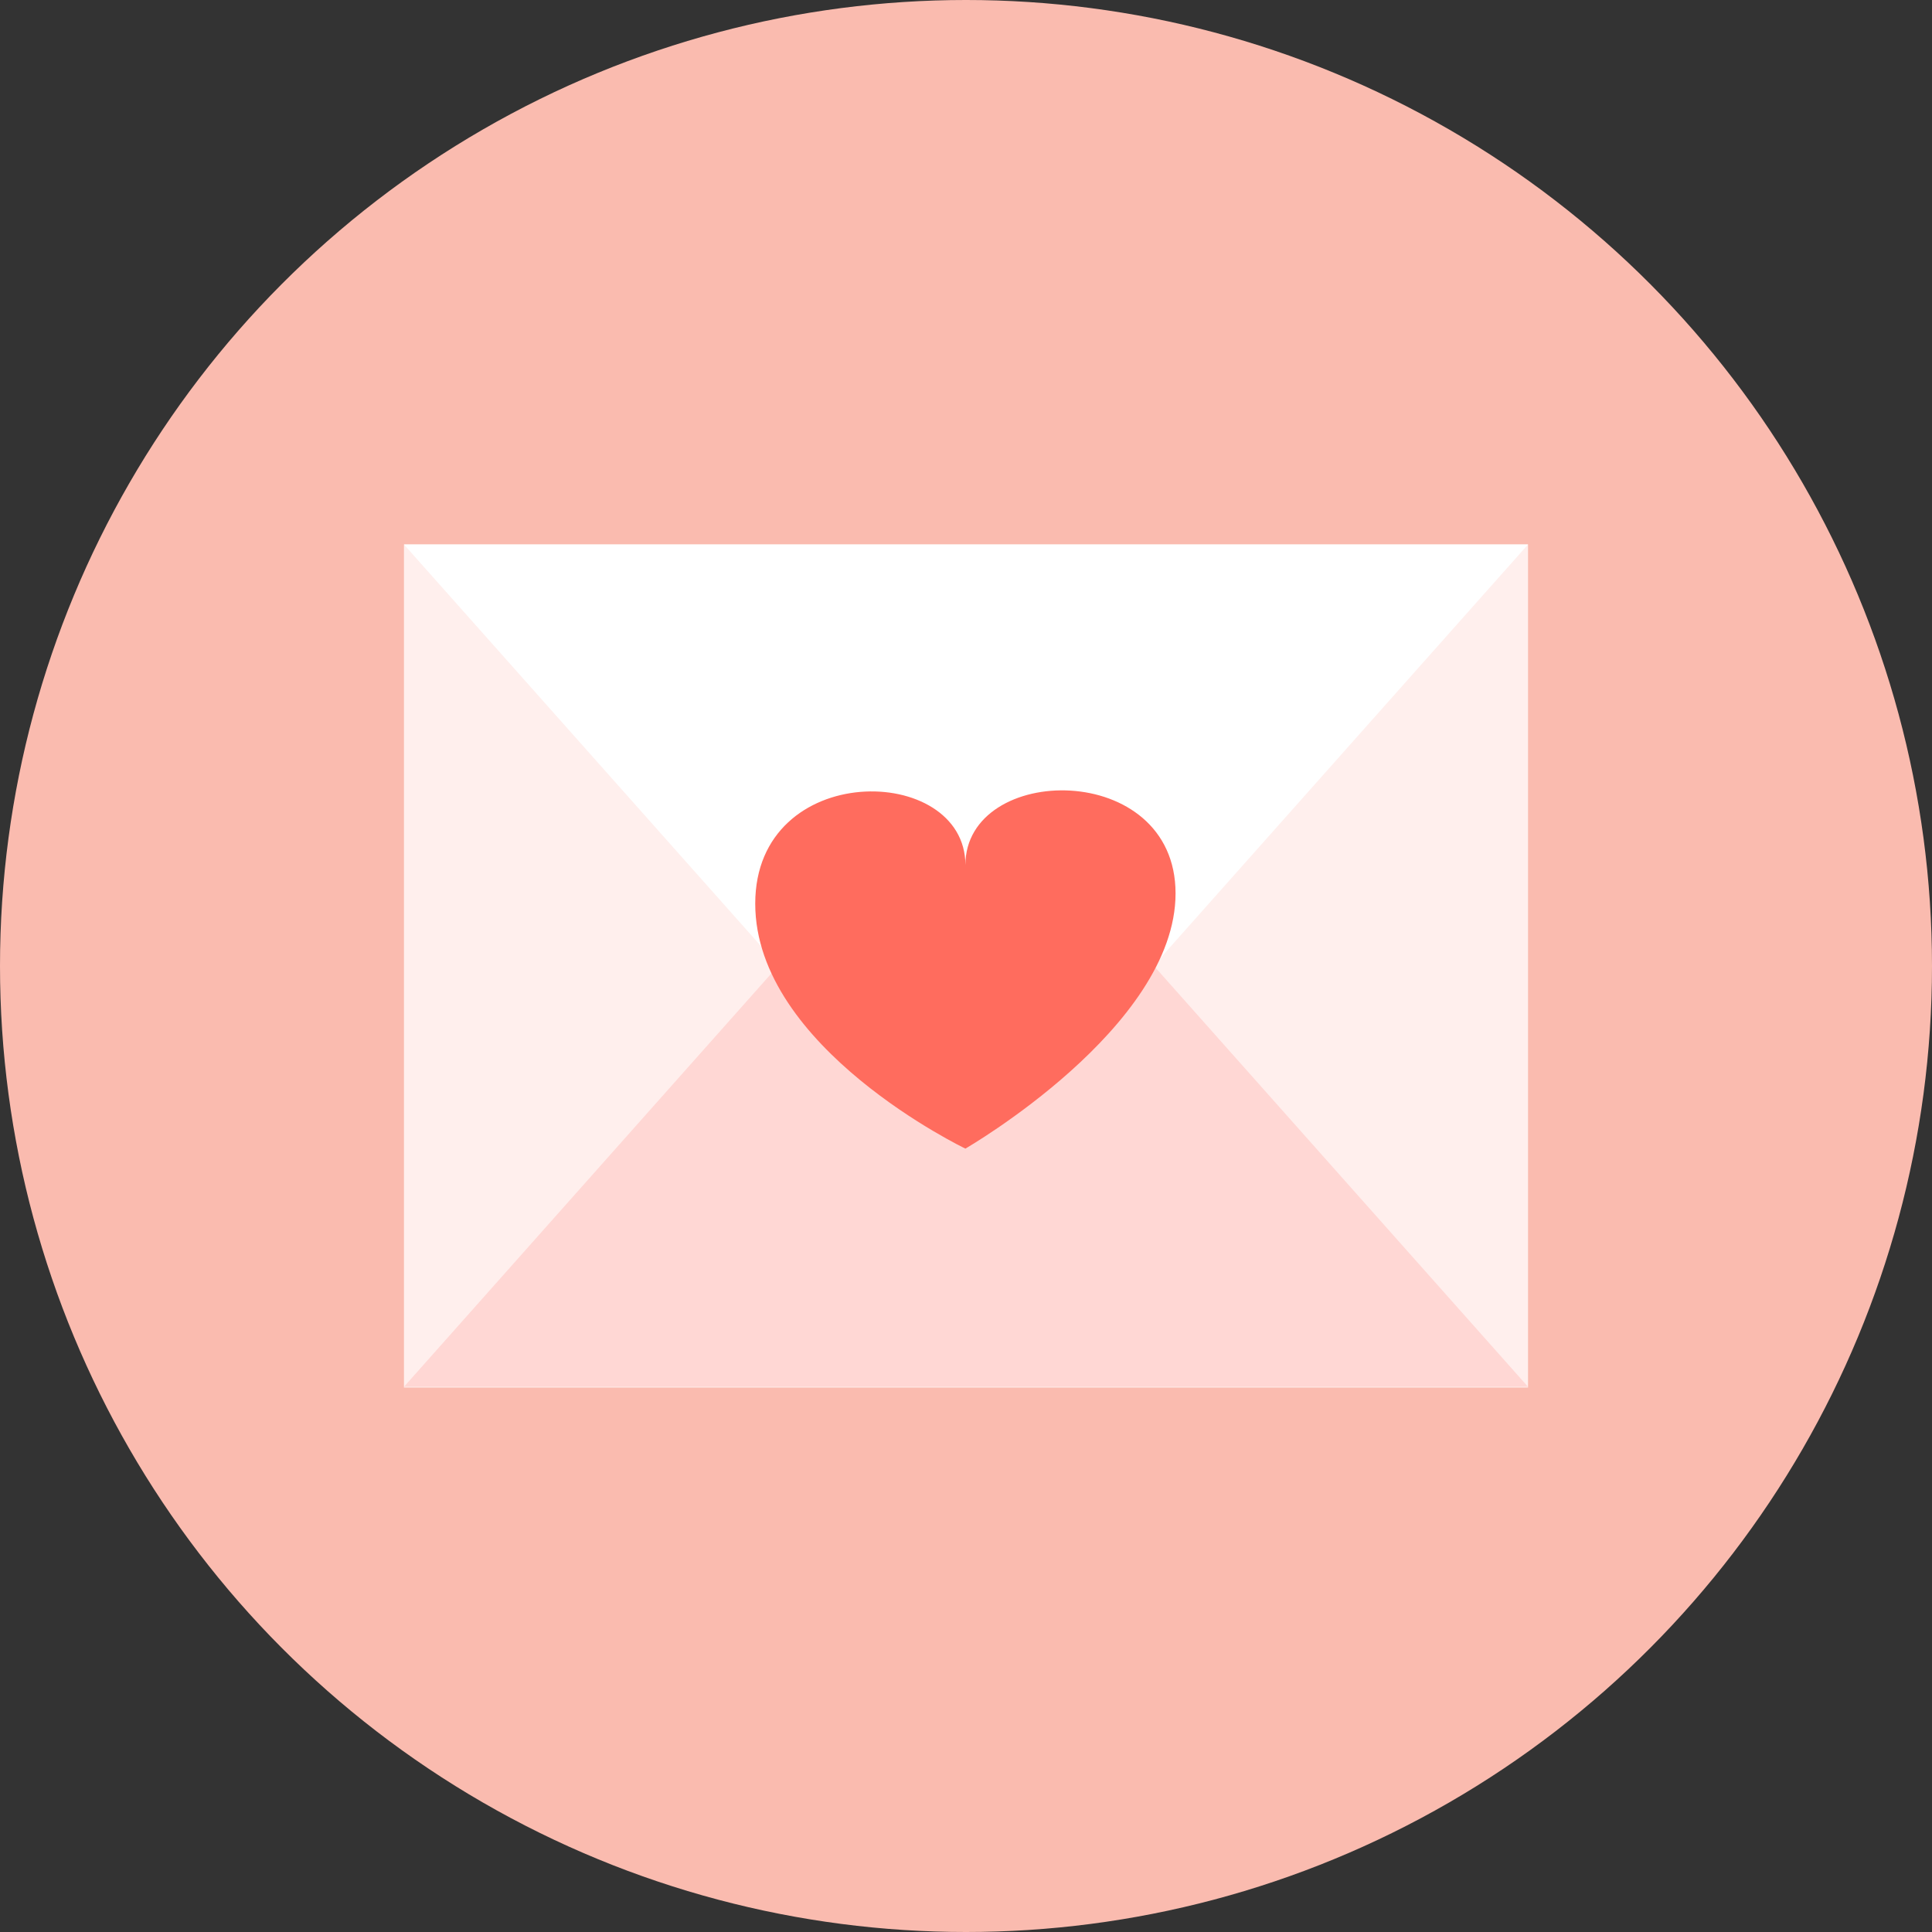 <?xml version="1.0" encoding="iso-8859-1"?>
<!-- Generator: Adobe Illustrator 17.1.0, SVG Export Plug-In . SVG Version: 6.00 Build 0)  -->
<!DOCTYPE svg PUBLIC "-//W3C//DTD SVG 1.0//EN" "http://www.w3.org/TR/2001/REC-SVG-20010904/DTD/svg10.dtd">
<svg version="1.0" xmlns="http://www.w3.org/2000/svg" xmlns:xlink="http://www.w3.org/1999/xlink" x="0px" y="0px" width="110px"
	 height="110px" viewBox="0 0 110 110" style="enable-background:new 0 0 110 110;" xml:space="preserve">
<rect x="0" y="0" width="110" height="110" fill="#333333" stroke="none"/>
<g id="Artboard" style="display:none;">
	<rect x="-59" y="-591" style="display:inline;fill:#8C8C8C;" width="1412" height="743"/>
</g>
<g id="R-Multicolor" style="display:none;">
	<circle style="display:inline;fill:#E04F5F;" cx="55" cy="55" r="55"/>
	<g style="display:inline;">
		<rect x="23" y="31" style="fill:#F0F1F1;" width="64" height="48"/>
		<path style="fill:#E2E4E5;" d="M60.979,49.685C59.461,47.977,57.285,47,55,47s-4.461,0.977-5.979,2.685L23,78.958h64
			L60.979,49.685z"/>
		<path style="fill:#FFFFFF;" d="M49.021,60.273c1.518,1.708,3.694,2.685,5.979,2.685s4.461-0.977,5.979-2.685L87,31H23
			L49.021,60.273z"/>
		<g>
			<path style="fill:#DF2C2C;" d="M54.966,65.397c0,0,11.965-6.902,11.965-14.531c0-7.629-11.965-7.439-11.965-1.615
				c0-5.824-11.966-6.014-11.966,2.202S54.966,65.397,54.966,65.397z"/>
		</g>
	</g>
</g>
<g id="Multicolor" style="display:none;">
	<g style="display:inline;">
		<rect x="23" y="31" style="fill:#F0F1F1;" width="64" height="48"/>
		<path style="fill:#E2E4E5;" d="M60.979,49.685C59.461,47.977,57.285,47,55,47s-4.461,0.977-5.979,2.685L23,78.958h64
			L60.979,49.685z"/>
		<path style="fill:#FFFFFF;" d="M49.021,60.273c1.518,1.708,3.694,2.685,5.979,2.685s4.461-0.977,5.979-2.685L87,31H23
			L49.021,60.273z"/>
		<g>
			<path style="fill:#DF2C2C;" d="M54.966,65.397c0,0,11.965-6.902,11.965-14.531c0-7.629-11.965-7.439-11.965-1.615
				c0-5.824-11.966-6.014-11.966,2.202S54.966,65.397,54.966,65.397z"/>
		</g>
	</g>
</g>
<g id="Blue" style="display:none;">
	<g style="display:inline;">
		<g>
			<rect x="23" y="31" style="fill:#E1F5FA;" width="64" height="48"/>
		</g>
		<g>
			<path style="fill:#BBE7F2;" d="M60.979,49.685C59.461,47.978,57.285,47,55,47s-4.461,0.978-5.979,2.685L23,78.959h64
				L60.979,49.685z"/>
		</g>
		<g>
			<path style="fill:#FFFFFF;" d="M49.021,60.273c1.519,1.708,3.694,2.685,5.979,2.685s4.461-0.977,5.979-2.685L87,31H23
				L49.021,60.273z"/>
		</g>
		<g>
			<g>
				<path style="fill:#00B7E5;" d="M54.966,65.397c0,0,11.965-6.902,11.965-14.531s-11.965-7.438-11.965-1.615
					c0-5.824-11.966-6.014-11.966,2.202C43,59.669,54.966,65.397,54.966,65.397z"/>
			</g>
		</g>
	</g>
</g>
<g id="R-Blue" style="display:none;">
	<g style="display:inline;">
		<circle style="fill:#81D2EB;" cx="55" cy="55" r="55"/>
	</g>
	<g style="display:inline;">
		<g>
			<rect x="23" y="31" style="fill:#E1F5FA;" width="64" height="48"/>
		</g>
		<g>
			<path style="fill:#BBE7F2;" d="M60.979,49.685C59.461,47.978,57.285,47,55,47s-4.461,0.978-5.979,2.685L23,78.959h64
				L60.979,49.685z"/>
		</g>
		<g>
			<path style="fill:#FFFFFF;" d="M49.021,60.273c1.519,1.708,3.694,2.685,5.979,2.685s4.461-0.977,5.979-2.685L87,31H23
				L49.021,60.273z"/>
		</g>
		<g>
			<g>
				<path style="fill:#00B7E5;" d="M54.966,65.397c0,0,11.965-6.902,11.965-14.531s-11.965-7.438-11.965-1.615
					c0-5.824-11.966-6.014-11.966,2.202C43,59.669,54.966,65.397,54.966,65.397z"/>
			</g>
		</g>
	</g>
</g>
<g id="Green" style="display:none;">
	<g style="display:inline;">
		<g>
			<rect x="23" y="31" style="fill:#D7FCF9;" width="64" height="48"/>
		</g>
		<g>
			<path style="fill:#AAF0E9;" d="M60.979,49.685C59.461,47.978,57.285,47,55,47c-2.285,0-4.461,0.978-5.979,2.685L23,78.959h64
				L60.979,49.685z"/>
		</g>
		<g>
			<path style="fill:#FFFFFF;" d="M49.02,60.273c1.519,1.708,3.694,2.685,5.979,2.685c2.285,0,4.461-0.977,5.979-2.685L87,31H23
				L49.02,60.273z"/>
		</g>
		<g>
			<g>
				<path style="fill:#00D6C1;" d="M54.966,65.397c0,0,11.965-6.902,11.965-14.531s-11.965-7.438-11.965-1.615
					c0-5.824-11.966-6.014-11.966,2.202C43,59.669,54.966,65.397,54.966,65.397z"/>
			</g>
		</g>
	</g>
</g>
<g id="R-Green" style="display:none;">
	<g style="display:inline;">
		<circle style="fill:#87E0C8;" cx="55" cy="55" r="55"/>
	</g>
	<g style="display:inline;">
		<g>
			<rect x="23" y="31" style="fill:#D7FCF9;" width="64" height="48"/>
		</g>
		<g>
			<path style="fill:#AAF0E9;" d="M60.979,49.685C59.461,47.978,57.285,47,55,47c-2.285,0-4.461,0.978-5.979,2.685L23,78.959h64
				L60.979,49.685z"/>
		</g>
		<g>
			<path style="fill:#FFFFFF;" d="M49.02,60.273c1.519,1.708,3.694,2.685,5.979,2.685c2.285,0,4.461-0.977,5.979-2.685L87,31H23
				L49.02,60.273z"/>
		</g>
		<g>
			<g>
				<path style="fill:#00D6C1;" d="M54.965,65.397c0,0,11.965-6.902,11.965-14.531s-11.965-7.438-11.965-1.615
					c0-5.824-11.966-6.014-11.966,2.202C43,59.669,54.965,65.397,54.965,65.397z"/>
			</g>
		</g>
	</g>
</g>
<g id="Red" style="display:none;">
	<g style="display:inline;">
		<g>
			<rect x="22.896" y="31" style="fill:#FFEFED;" width="64" height="48"/>
		</g>
		<g>
			<path style="fill:#FFD7D4;" d="M60.875,49.685C59.357,47.978,57.181,47,54.896,47s-4.461,0.978-5.979,2.685L22.896,78.959h64
				L60.875,49.685z"/>
		</g>
		<g>
			<path style="fill:#FFFFFF;" d="M48.917,60.273c1.519,1.708,3.694,2.685,5.979,2.685s4.461-0.977,5.979-2.685L86.896,31h-64
				L48.917,60.273z"/>
		</g>
		<g>
			<g>
				<path style="fill:#FF6C5E;" d="M54.862,65.397c0,0,11.965-6.902,11.965-14.531s-11.965-7.438-11.965-1.615
					c0-5.824-11.966-6.014-11.966,2.202C42.896,59.669,54.862,65.397,54.862,65.397z"/>
			</g>
		</g>
	</g>
</g>
<g id="R-Red">
	<g>
		<circle style="fill:#FABBAF;" cx="55" cy="55" r="55"/>
	</g>
	<g>
		<g>
			<rect x="23" y="31" style="fill:#FFEFED;" width="64" height="48"/>
		</g>
		<g>
			<path style="fill:#FFD7D4;" d="M60.979,49.685C59.461,47.978,57.285,47,55,47s-4.461,0.978-5.979,2.685L23,78.959h64
				L60.979,49.685z"/>
		</g>
		<g>
			<path style="fill:#FFFFFF;" d="M49.021,60.273c1.519,1.708,3.694,2.685,5.979,2.685s4.461-0.977,5.979-2.685L87,31H23
				L49.021,60.273z"/>
		</g>
		<g>
			<g>
				<path style="fill:#FF6C5E;" d="M54.966,65.397c0,0,11.965-6.902,11.965-14.531s-11.965-7.438-11.965-1.615
					c0-5.824-11.966-6.014-11.966,2.202C43,59.669,54.966,65.397,54.966,65.397z"/>
			</g>
		</g>
	</g>
</g>
<g id="Yellow" style="display:none;">
	<g style="display:inline;">
		<g>
			<rect x="22.896" y="31" style="fill:#FFF5D9;" width="64" height="48"/>
		</g>
		<g>
			<path style="fill:#FFE9A1;" d="M60.875,49.685C59.357,47.978,57.181,47,54.896,47c-2.285,0-4.461,0.978-5.979,2.685
				L22.896,78.959h64L60.875,49.685z"/>
		</g>
		<g>
			<path style="fill:#FFFFFF;" d="M48.917,60.273c1.519,1.708,3.694,2.685,5.979,2.685c2.285,0,4.461-0.977,5.979-2.685L86.896,31
				h-64L48.917,60.273z"/>
		</g>
		<g>
			<g>
				<path style="fill:#FFAA00;" d="M54.862,65.397c0,0,11.965-6.902,11.965-14.531s-11.965-7.438-11.965-1.615
					c0-5.824-11.966-6.014-11.966,2.202C42.896,59.669,54.862,65.397,54.862,65.397z"/>
			</g>
		</g>
	</g>
</g>
<g id="R-Yellow" style="display:none;">
	<g style="display:inline;">
		<circle style="fill:#FFD75E;" cx="55" cy="55" r="55"/>
	</g>
	<g style="display:inline;">
		<g>
			<rect x="23" y="31" style="fill:#FFF5D9;" width="64" height="48"/>
		</g>
		<g>
			<path style="fill:#FFE9A1;" d="M60.979,49.685C59.461,47.978,57.285,47,55,47s-4.461,0.978-5.979,2.685L23,78.959h64
				L60.979,49.685z"/>
		</g>
		<g>
			<path style="fill:#FFFFFF;" d="M49.021,60.273c1.519,1.708,3.694,2.685,5.979,2.685s4.461-0.977,5.979-2.685L87,31H23
				L49.021,60.273z"/>
		</g>
		<g>
			<g>
				<path style="fill:#FFAA00;" d="M54.966,65.397c0,0,11.965-6.902,11.965-14.531s-11.965-7.438-11.965-1.615
					c0-5.824-11.966-6.014-11.966,2.202C43,59.669,54.966,65.397,54.966,65.397z"/>
			</g>
		</g>
	</g>
</g>
</svg>
